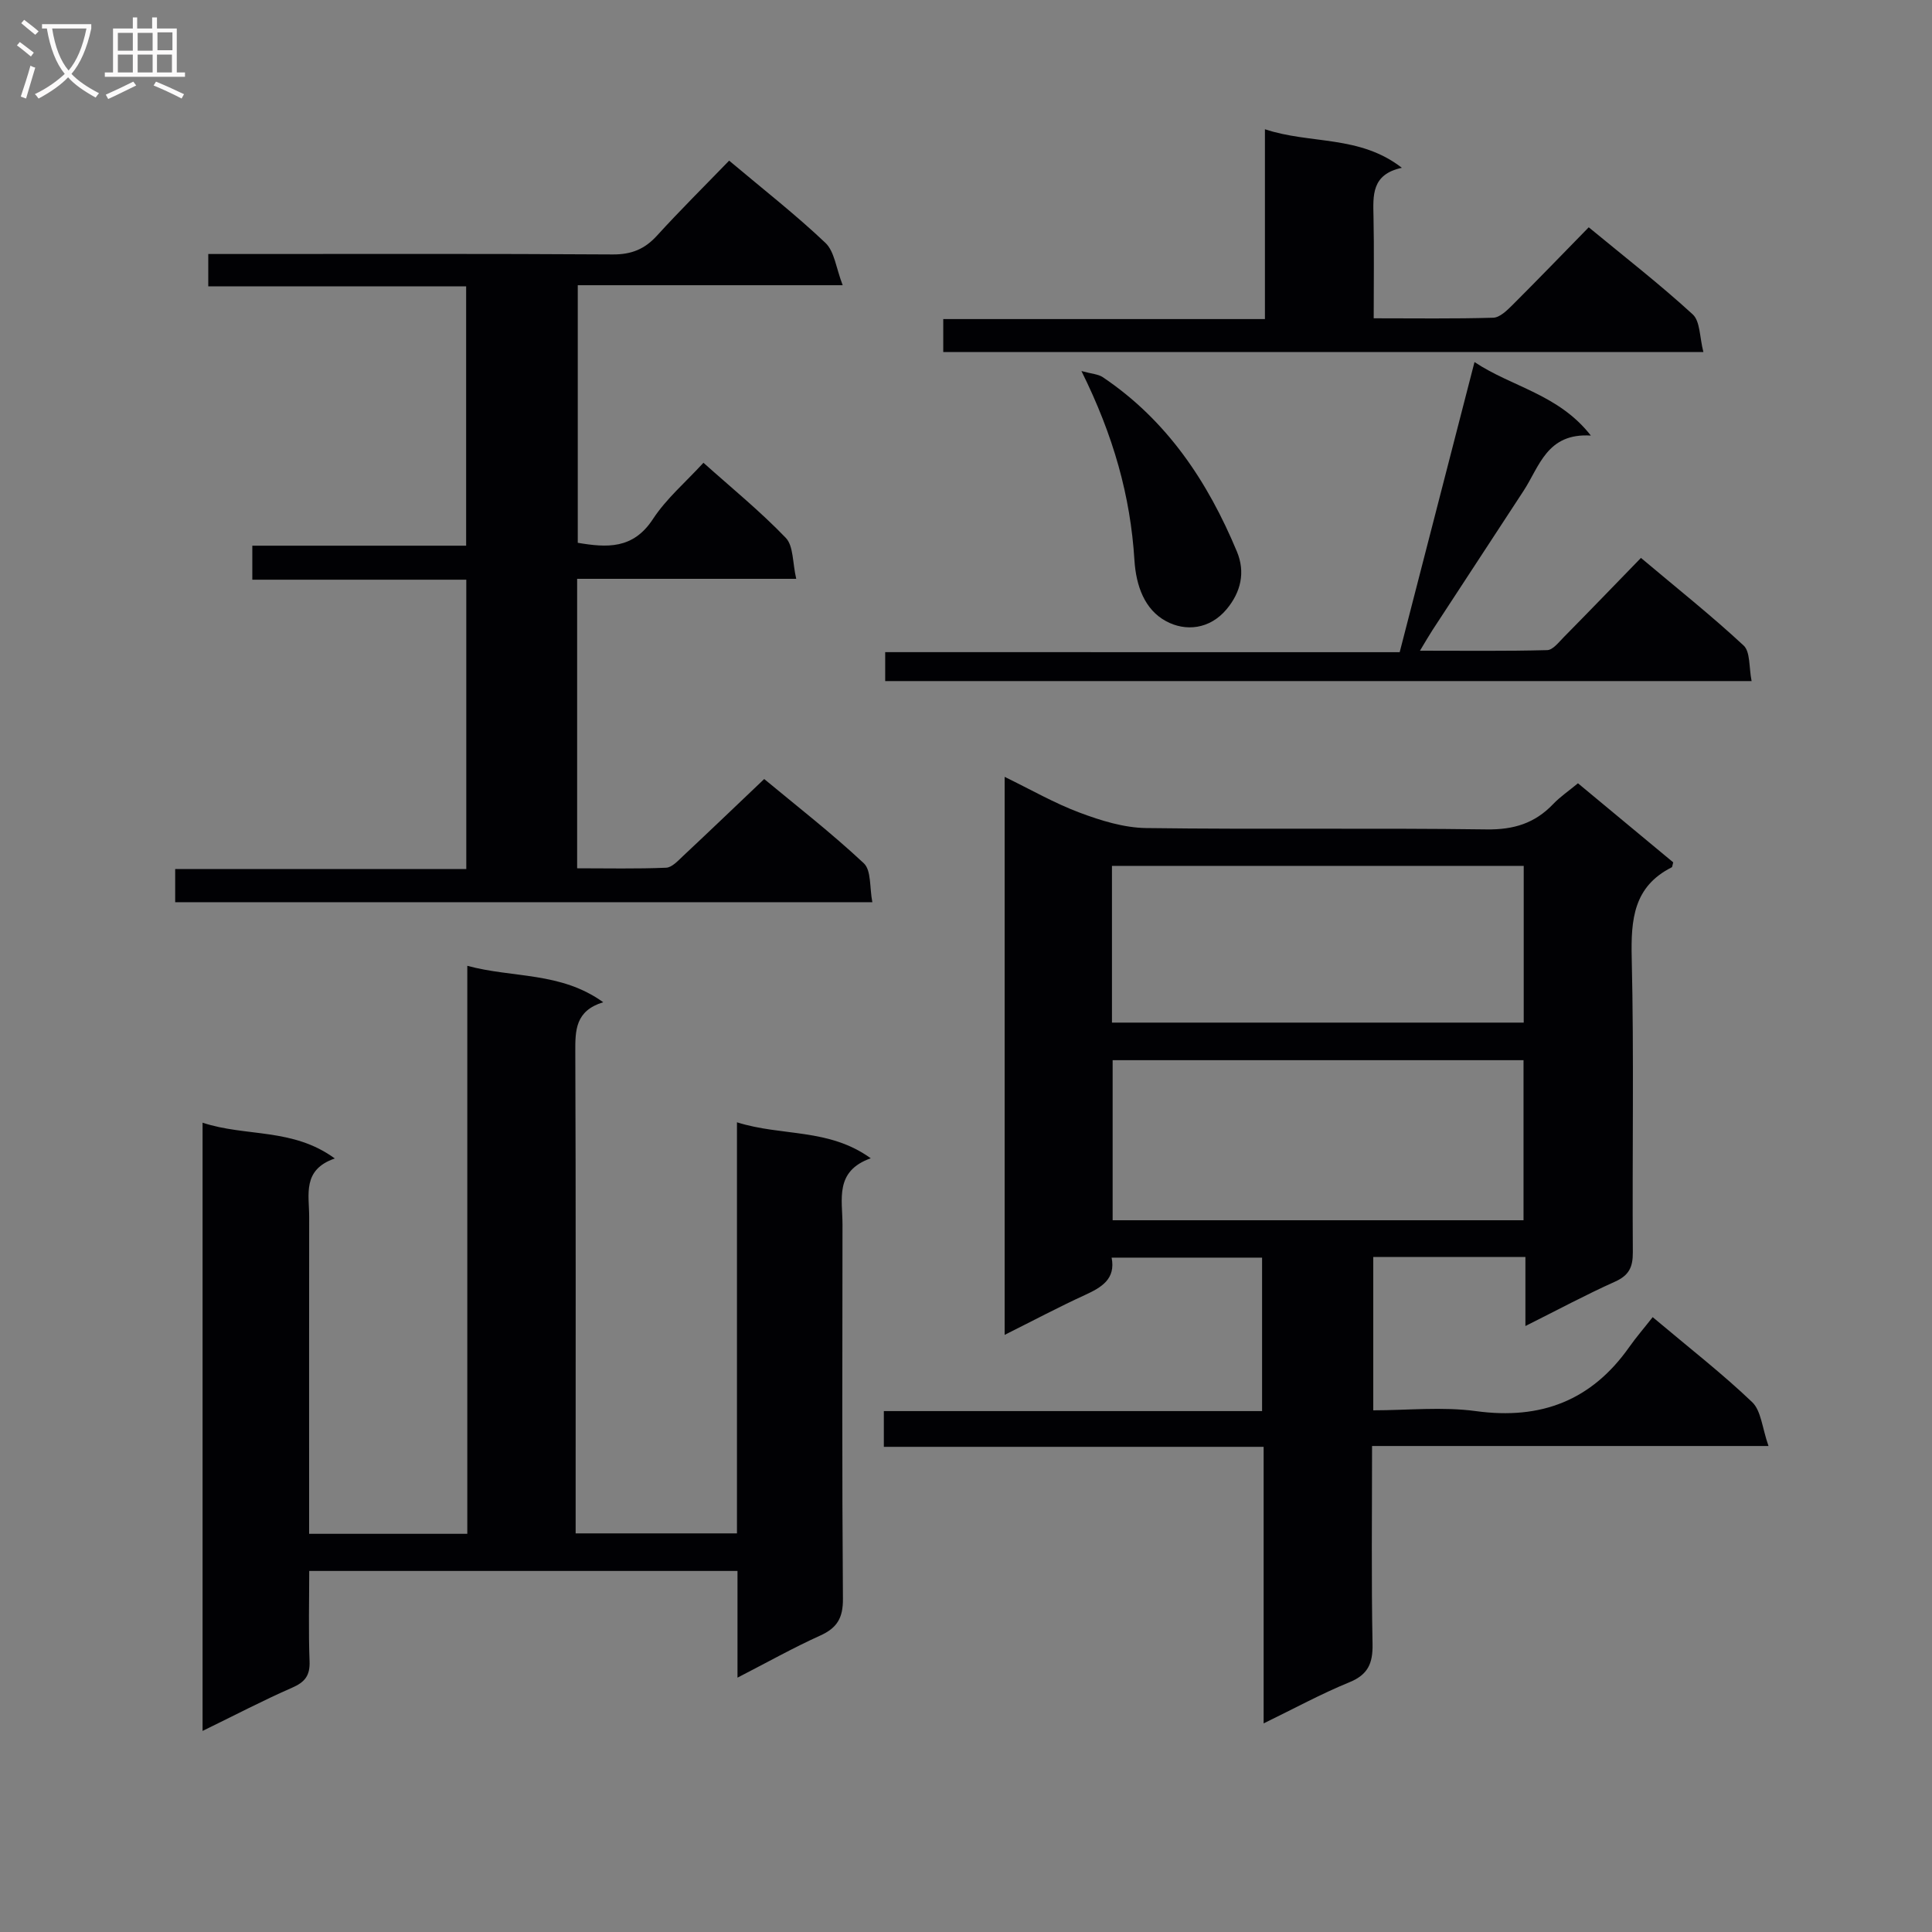 <svg enable-background="new 0 0 400 400" viewBox="0 0 400 400" xmlns="http://www.w3.org/2000/svg"><rect x="0" y="0" width="400" height="400" fill="#808080" stroke="none"/><g fill="#010104"><path d="m342.17 272.7c7.76 6.53 14.48 11.75 20.6 17.6 1.87 1.79 2.06 5.33 3.38 9.08-28.18 0-54.9 0-82.08 0 0 14.11-.16 27.57.1 41.02.07 4.01-.95 6.33-4.83 7.91-5.77 2.36-11.27 5.36-17.72 8.5 0-19.55 0-38.11 0-57.26-26.45 0-52.35 0-78.63 0 0-2.65 0-4.73 0-7.4h78.31c0-10.86 0-21.12 0-31.77-10.3 0-20.52 0-31.15 0 .87 4.43-2.07 6.16-5.57 7.76-5.41 2.48-10.67 5.28-16.58 8.23 0-38.73 0-76.85 0-115.53 5.43 2.64 10.33 5.47 15.56 7.42 4.38 1.64 9.14 3.12 13.75 3.18 23.49.31 46.98-.04 70.47.28 5.61.08 9.98-1.26 13.78-5.24 1.47-1.54 3.28-2.76 5.14-4.31 6.7 5.56 13.3 11.05 19.72 16.37-.2.73-.19.97-.29 1.02-7.93 3.99-8.48 10.81-8.3 18.76.48 20.31.09 40.65.23 60.97.02 3.08-.81 4.77-3.7 6.07-6.02 2.7-11.85 5.83-18.54 9.18 0-5.26 0-9.66 0-14.29-10.78 0-21.01 0-31.5 0v31.74c7.12 0 14.32-.78 21.28.17 13.44 1.83 23.91-2.19 31.72-13.27 1.43-2.03 3.07-3.92 4.85-6.19zm-26.74-20.06c0-11.36 0-22.22 0-33.14-28.61 0-56.82 0-85.07 0v33.14zm-85.21-40.92h85.25c0-10.99 0-21.69 0-32.45-28.58 0-56.81 0-85.25 0z"/><path d="m41.94 358.37c0-42.3 0-83.7 0-125.93 8.99 2.98 18.63 1.01 27.38 7.41-6.8 2.33-5.3 7.51-5.31 12.11-.03 20-.01 40-.01 59.99v5.61h32.75c0-39.11 0-78.01 0-117.6 9.49 2.57 19.3 1.19 28.14 7.54-5.78 1.77-5.8 5.81-5.78 10.28.12 31.16.07 62.31.07 93.47v6.22h33.4c0-28.12 0-56.16 0-85.11 9.38 2.96 18.96 1.15 27.7 7.45-7.53 2.66-5.85 8.52-5.85 13.74-.03 25.82-.11 51.65.09 77.47.03 3.94-1.19 6.02-4.71 7.61-5.56 2.51-10.9 5.51-17.12 8.71 0-7.78 0-14.81 0-22.09-29.72 0-58.81 0-88.67 0 0 6.18-.17 12.43.07 18.68.12 2.98-.96 4.34-3.63 5.5-6.08 2.66-11.95 5.74-18.52 8.94z"/><path d="m96.54 120.02c-14.8 0-29.4 0-44.3 0 0-2.45 0-4.51 0-7.04h44.27c0-18 0-35.54 0-53.69-17.68 0-35.4 0-53.39 0 0-2.36 0-4.11 0-6.7h5.77c25.99 0 51.99-.08 77.98.09 3.84.02 6.58-1.08 9.13-3.87 4.8-5.27 9.88-10.3 14.96-15.55 7.11 5.98 13.81 11.21 19.94 17.03 1.88 1.79 2.2 5.22 3.57 8.76-19.18 0-36.79 0-54.85 0v53.33c6 1.01 11.44 1.39 15.56-4.91 2.78-4.25 6.81-7.67 10.46-11.66 5.82 5.21 11.77 10.05 17.05 15.55 1.61 1.68 1.38 5.13 2.16 8.48-15.61 0-30.33 0-45.36 0v59.93c6.23 0 12.34.14 18.43-.12 1.22-.05 2.49-1.48 3.55-2.47 5.47-5.12 10.87-10.3 16.75-15.89 6.56 5.45 13.88 11.13 20.62 17.44 1.58 1.47 1.18 5.06 1.77 8.06-48.6 0-96.34 0-144.34 0 0-2.24 0-4.31 0-6.86h60.27c0-20.02 0-39.58 0-59.91z"/><path d="m352.67 72.89c-53.2 0-105.11 0-157.38 0 0-2.17 0-4.22 0-6.83h66.6c0-13.26 0-26 0-39.3 9.44 3.14 19.56 1.15 28.35 7.98-6.32 1.36-5.96 5.73-5.87 10.14.14 6.79.04 13.59.04 21.02 8.58 0 16.67.12 24.75-.12 1.35-.04 2.83-1.49 3.95-2.6 5.28-5.27 10.46-10.64 15.82-16.12 7.59 6.26 14.81 11.87 21.52 18.02 1.57 1.43 1.42 4.72 2.22 7.81z"/><path d="m289.79 135.03c5.22-20.24 10.29-39.92 15.49-60.07 7.79 5.19 17.4 6.65 24.09 15.22-9.1-.58-10.63 6.4-13.95 11.47-6.28 9.59-12.56 19.19-18.83 28.79-.71 1.09-1.36 2.23-2.6 4.28 9.3 0 17.83.11 26.35-.12 1.17-.03 2.4-1.65 3.44-2.7 5.25-5.32 10.43-10.7 15.96-16.39 7.45 6.27 14.6 11.95 21.26 18.14 1.41 1.31 1.08 4.51 1.65 7.36-60.16 0-119.56 0-179.38 0 0-1.74 0-3.62 0-5.99 35.18.01 70.42.01 106.52.01z"/><path d="m223.9 76.82c2.15.59 3.47.64 4.4 1.26 13.3 8.92 21.75 21.63 27.79 36.12 1.78 4.27.83 8.39-2.14 11.94-3.49 4.17-8.5 4.65-12.53 2.47-4.44-2.39-6.21-7.29-6.55-12.66-.82-13.2-4.32-25.74-10.97-39.13z"/></g><path d="m6.4 11.7c-1-.8-1.9-1.6-2.9-2.3l.6-.7c.9.7 1.9 1.4 2.9 2.2zm-2.1 8.3c.7-2.1 1.4-4.2 2-6.4.2.1.6.3 1 .4-.7 2.3-1.3 4.4-1.9 6.4zm3-12.8c-1.1-.9-2.1-1.7-2.9-2.4l.6-.7c1 .8 2 1.5 3 2.4zm1.4-1.3v-.9h10.2v.9c-.9 4.2-2.3 7.3-4.1 9.4 1.3 1.4 3.2 2.7 5.7 4-.2.2-.4.5-.7.9-2.5-1.4-4.4-2.7-5.7-4.2-1.4 1.5-3.5 3-6.1 4.4 0 0 0 0-.1-.1-.3-.4-.5-.7-.7-.8 2.7-1.3 4.7-2.8 6.2-4.2-1.8-2.2-3-5.3-3.7-9.4zm9.2 0h-7.1c.6 3.8 1.7 6.7 3.4 8.7 1.7-2 2.9-4.8 3.7-8.7z" fill="#fbfafa"/><path d="m31.6 3.6h.9v2.3h4.1v9.1h1.7v.9h-16.6v-.9h1.7v-9.1h4.1v-2.3h.9v2.3h3.1v-2.3zm-4 13.3.6.8c-1.9.9-3.8 1.9-5.8 2.8-.2-.3-.3-.6-.5-.9 2-.9 3.9-1.8 5.7-2.7zm-3.2-10.1v3.7h3.1v-3.7zm0 4.5v3.7h3.1v-3.7zm4.1-4.5v3.7h3.1v-3.7zm0 4.5v3.7h3.1v-3.7zm9.1 9.1c-2.1-1.1-4.1-2-5.8-2.7l.5-.8c2.2.9 4.1 1.8 5.8 2.6zm-1.9-13.7h-3.1v3.7h3.1v-3.6zm-3.2 4.6v3.7h3.1v-3.7z" fill="#fbfafa"/></svg>